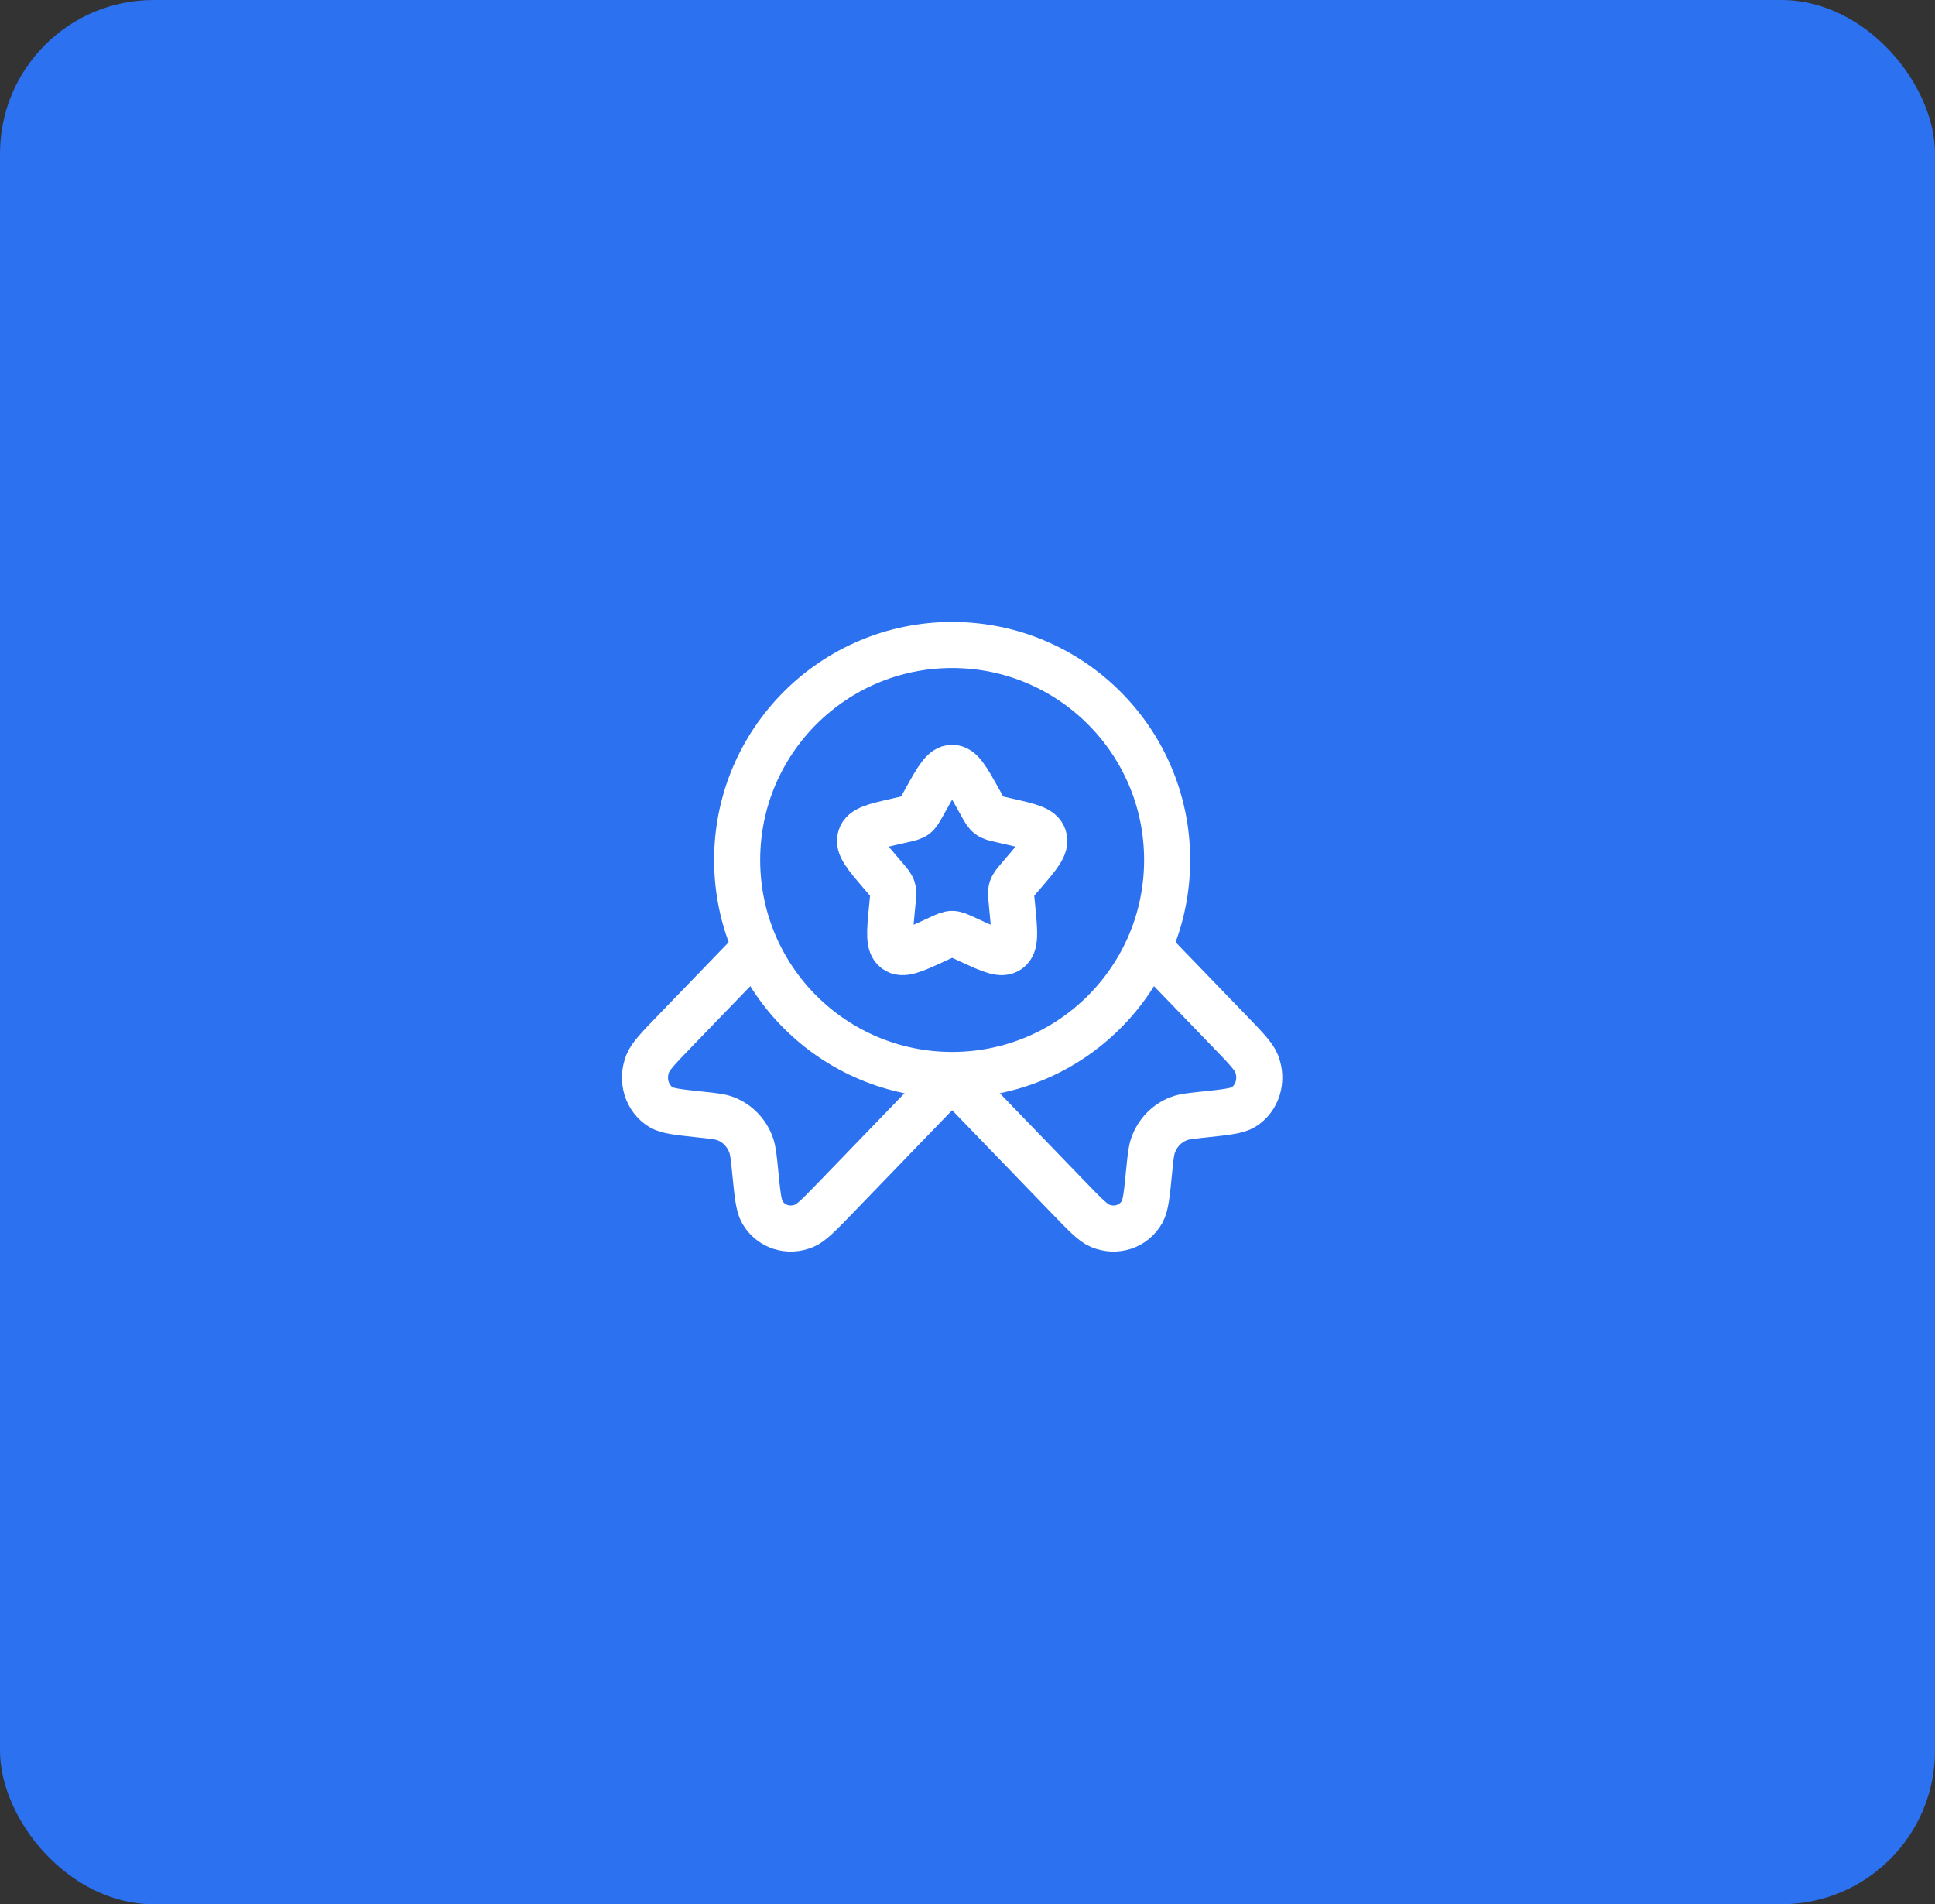 <svg width="63" height="62" viewBox="0 0 63 62" fill="none" xmlns="http://www.w3.org/2000/svg">
<rect x="0" y="0" width="63" height="62" fill="#333333" stroke="none"/>
<rect width="63" height="62" rx="5" fill="#2B71F0"/>
<path d="M30.146 26.023C30.526 25.341 30.716 25 31 25C31.284 25 31.474 25.341 31.854 26.023L31.952 26.199C32.06 26.393 32.114 26.489 32.199 26.553C32.283 26.617 32.388 26.641 32.597 26.688L32.788 26.732C33.526 26.899 33.895 26.982 33.983 27.264C34.071 27.547 33.819 27.841 33.316 28.429L33.186 28.581C33.043 28.748 32.971 28.832 32.939 28.935C32.907 29.039 32.918 29.15 32.94 29.373L32.959 29.576C33.035 30.361 33.073 30.754 32.843 30.928C32.614 31.102 32.268 30.944 31.577 30.625L31.399 30.543C31.202 30.453 31.104 30.407 31 30.407C30.896 30.407 30.798 30.453 30.601 30.543L30.423 30.625C29.732 30.944 29.386 31.102 29.157 30.928C28.927 30.754 28.965 30.361 29.041 29.576L29.061 29.373C29.082 29.15 29.093 29.039 29.061 28.935C29.029 28.832 28.957 28.748 28.814 28.581L28.684 28.429C28.181 27.841 27.929 27.547 28.017 27.264C28.105 26.982 28.474 26.899 29.212 26.732L29.403 26.688C29.613 26.641 29.717 26.617 29.802 26.553C29.886 26.489 29.94 26.393 30.048 26.199L30.146 26.023Z" stroke="white" stroke-width="1.5"/>
<path d="M38 28C38 31.866 34.866 35 31 35C27.134 35 24 31.866 24 28C24 24.134 27.134 21 31 21C34.866 21 38 24.134 38 28Z" stroke="white" stroke-width="1.5"/>
<path d="M31 35.068L27.229 38.973C26.688 39.532 26.418 39.812 26.19 39.908C25.669 40.129 25.09 39.94 24.816 39.46C24.696 39.249 24.659 38.87 24.584 38.109C24.541 37.68 24.52 37.466 24.456 37.286C24.312 36.884 24.01 36.571 23.621 36.422C23.448 36.355 23.24 36.334 22.826 36.29C22.092 36.212 21.725 36.173 21.521 36.049C21.058 35.765 20.875 35.166 21.088 34.627C21.182 34.39 21.452 34.11 21.992 33.551L24.456 31" stroke="white" stroke-width="1.5"/>
<path d="M31 35.068L34.772 38.973C35.312 39.532 35.582 39.812 35.81 39.908C36.331 40.129 36.91 39.94 37.184 39.46C37.304 39.249 37.342 38.87 37.416 38.109C37.459 37.68 37.48 37.466 37.544 37.286C37.688 36.884 37.99 36.571 38.379 36.422C38.553 36.355 38.76 36.334 39.174 36.29C39.908 36.212 40.275 36.173 40.479 36.049C40.942 35.765 41.124 35.166 40.912 34.627C40.818 34.39 40.548 34.11 40.008 33.551L37.544 31" stroke="white" stroke-width="1.5"/>
</svg>
